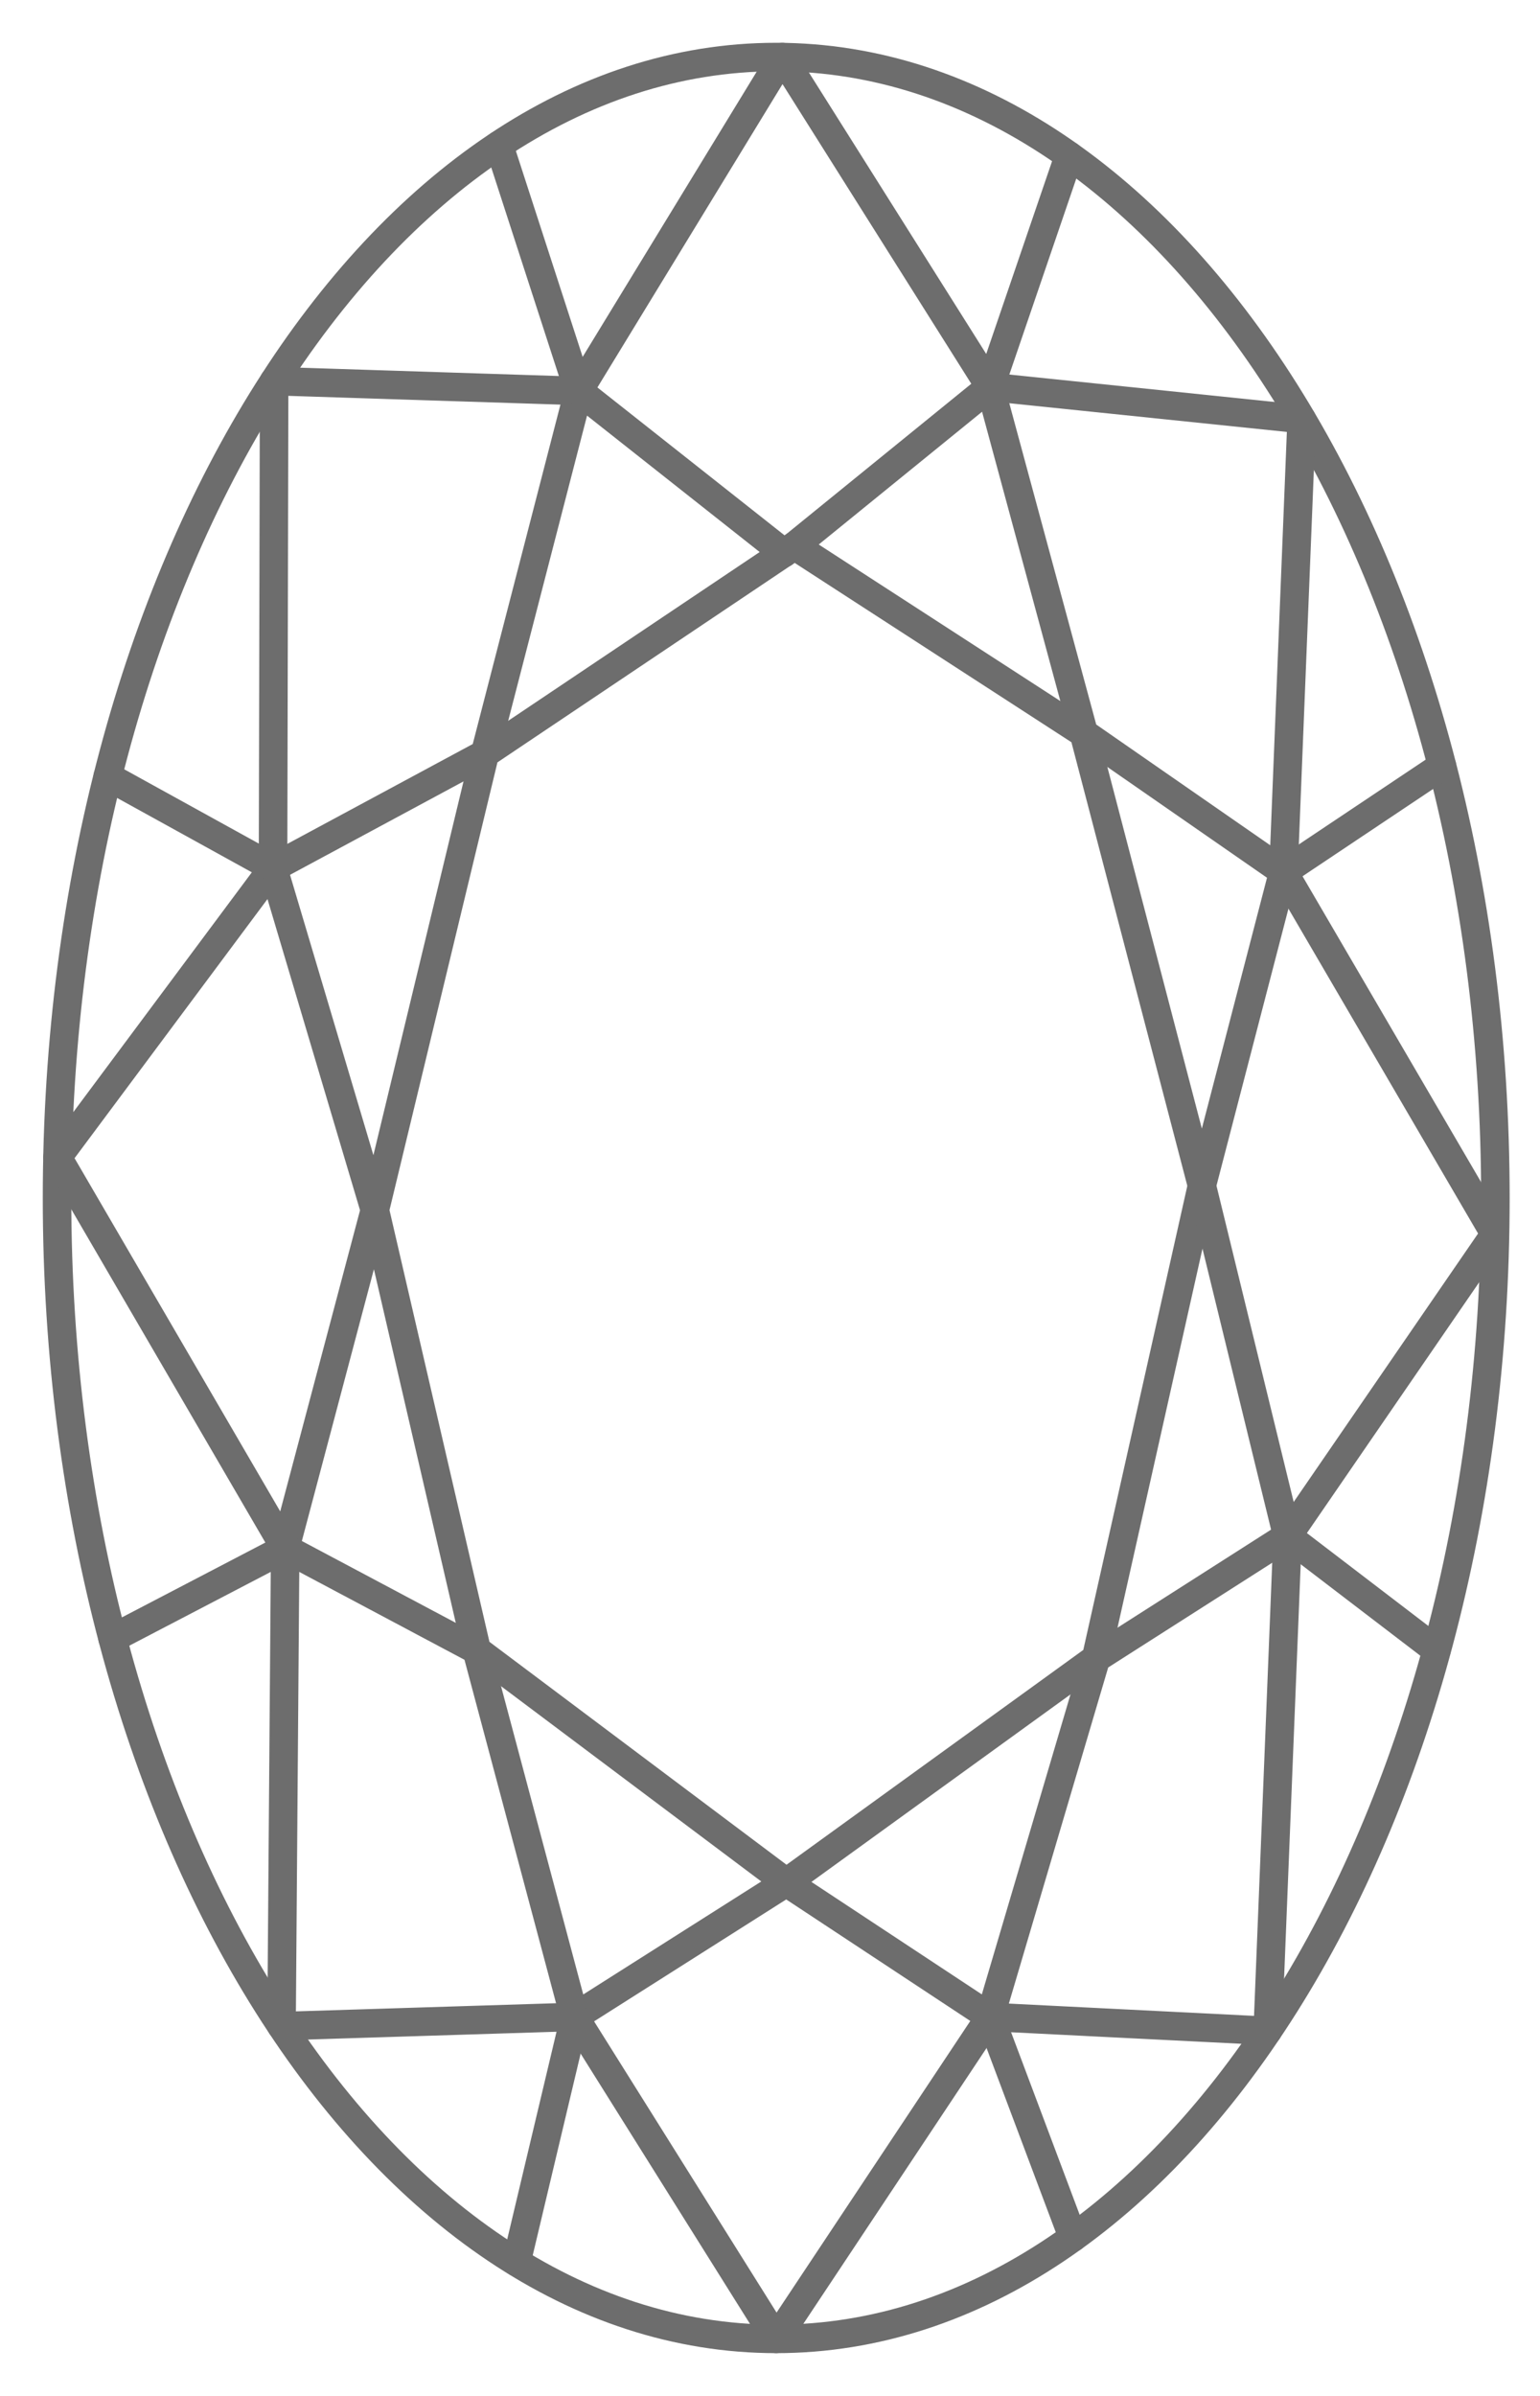 <svg width="27" height="42" viewBox="0 0 27 42" fill="none" xmlns="http://www.w3.org/2000/svg">
<path d="M13.609 41C20.572 41 26.218 32.046 26.218 21C26.218 9.954 20.572 1 13.609 1C6.645 1 1 9.954 1 21C1 32.046 6.645 41 13.609 41Z" stroke="#6D6D6D" stroke-width="0.5" stroke-miterlimit="22.926" stroke-linecap="round" stroke-linejoin="round"/>
<path d="M1.888 13.611L4.787 15.211L6.572 21.212L8.358 28.926L13.787 32.999L19.216 29.07L21.074 20.783L19.002 12.854L13.93 9.568L8.501 13.211L6.572 21.212L5 27.141L4.936 35.517L10.072 35.356L13.609 41L17.359 35.356L22.226 35.6L22.574 26.927L26.21 21.634L22.502 15.283L22.821 7.347L17.359 6.782L13.716 1L10.144 6.853L4.806 6.681L4.787 15.211L1.008 20.286L5 27.141L1.973 28.72" stroke="#6D6D6D" stroke-width="0.5" stroke-miterlimit="22.926" stroke-linecap="round" stroke-linejoin="round"/>
<path d="M8.748 2.542L10.146 6.853L8.503 13.211L4.789 15.211" stroke="#6D6D6D" stroke-width="0.5" stroke-miterlimit="22.926" stroke-linecap="round" stroke-linejoin="round"/>
<path d="M18.743 2.728L17.358 6.782L13.93 9.568" stroke="#6D6D6D" stroke-width="0.5" stroke-miterlimit="22.926" stroke-linecap="round" stroke-linejoin="round"/>
<path d="M10.148 6.853L13.745 9.695" stroke="#6D6D6D" stroke-width="0.5" stroke-miterlimit="22.926" stroke-linecap="round" stroke-linejoin="round"/>
<path d="M17.359 6.782L19.002 12.854L22.503 15.283L25.281 13.426" stroke="#6D6D6D" stroke-width="0.5" stroke-miterlimit="22.926" stroke-linecap="round" stroke-linejoin="round"/>
<path d="M22.499 15.283L21.07 20.783L22.57 26.927L25.185 28.926" stroke="#6D6D6D" stroke-width="0.5" stroke-miterlimit="22.926" stroke-linecap="round" stroke-linejoin="round"/>
<path d="M5 27.141L8.357 28.926L10.072 35.356L13.787 32.999L17.358 35.356L19.216 29.07L22.573 26.927" stroke="#6D6D6D" stroke-width="0.5" stroke-miterlimit="22.926" stroke-linecap="round" stroke-linejoin="round"/>
<path d="M17.359 35.356L18.812 39.223" stroke="#6D6D6D" stroke-width="0.5" stroke-miterlimit="22.926" stroke-linecap="round" stroke-linejoin="round"/>
<path d="M10.076 35.356L9.055 39.653" stroke="#6D6D6D" stroke-width="0.5" stroke-miterlimit="22.926" stroke-linecap="round" stroke-linejoin="round"/>
</svg>
